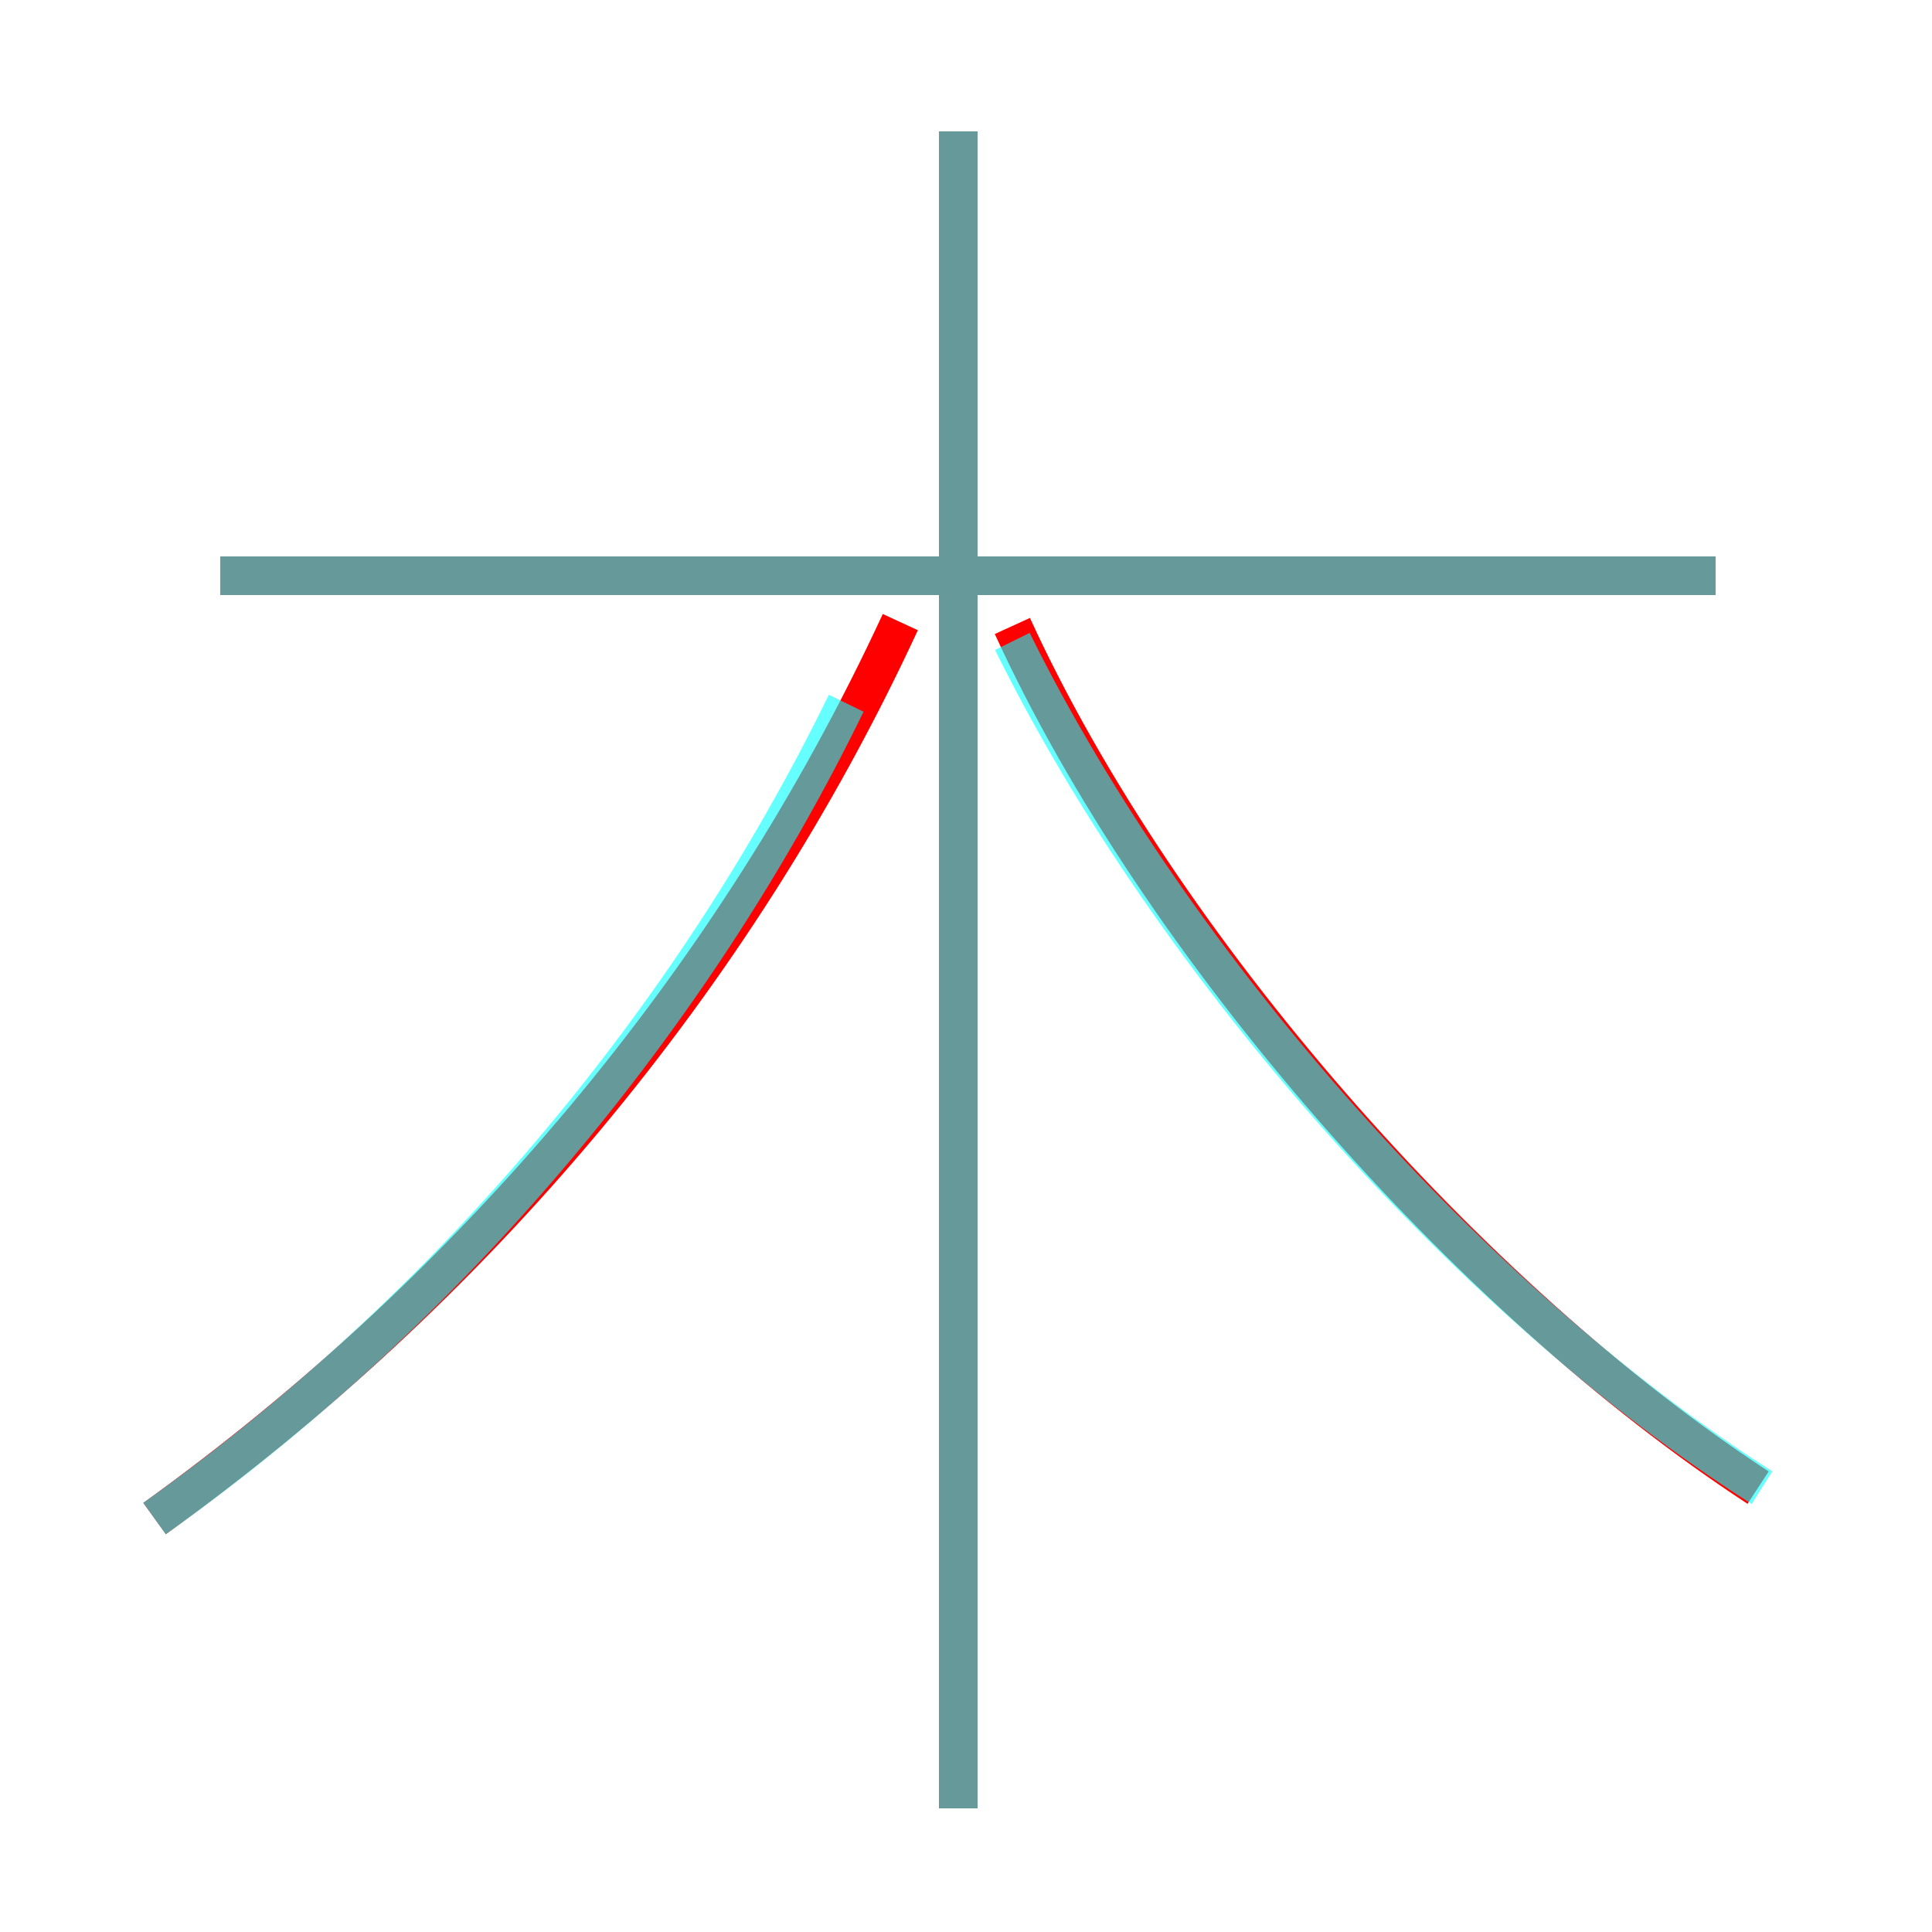 <?xml version='1.0' encoding='utf8'?>
<svg viewBox="0.0 -6.0 50.0 50.0" version="1.1" xmlns="http://www.w3.org/2000/svg">
<rect x="0.0" y="-6.0" width="50.0" height="50.0" fill="#333333" stroke="none"/>
<rect x="-1000" y="-1000" width="2000" height="2000" stroke="white" fill="white"/>
<g style="fill:none;stroke:rgba(255, 0, 0, 1);  stroke-width:1"><path d="M 4.0 -4.7 C 12.2 -10.6 19.0 -18.6 23.3 -27.9 M 24.8 2.8 L 24.8 -40.6 M 45.5 -5.5 C 38.0 -10.4 30.0 -19.5 26.2 -27.8 M 44.4 -29.1 L 5.7 -29.1" transform="translate(0.0 38.0)" />
</g>
<g style="fill:none;stroke:rgba(0, 255, 255, 0.6);  stroke-width:1">
<path d="M 4.0 -4.7 C 11.6 -10.1 17.9 -17.6 21.9 -25.8 M 24.8 2.8 L 24.8 -40.6 M 44.4 -29.1 L 5.7 -29.1 M 45.6 -5.5 C 38.2 -10.2 30.4 -18.9 26.2 -27.4" transform="translate(0.0 38.0)" />
</g>
</svg>